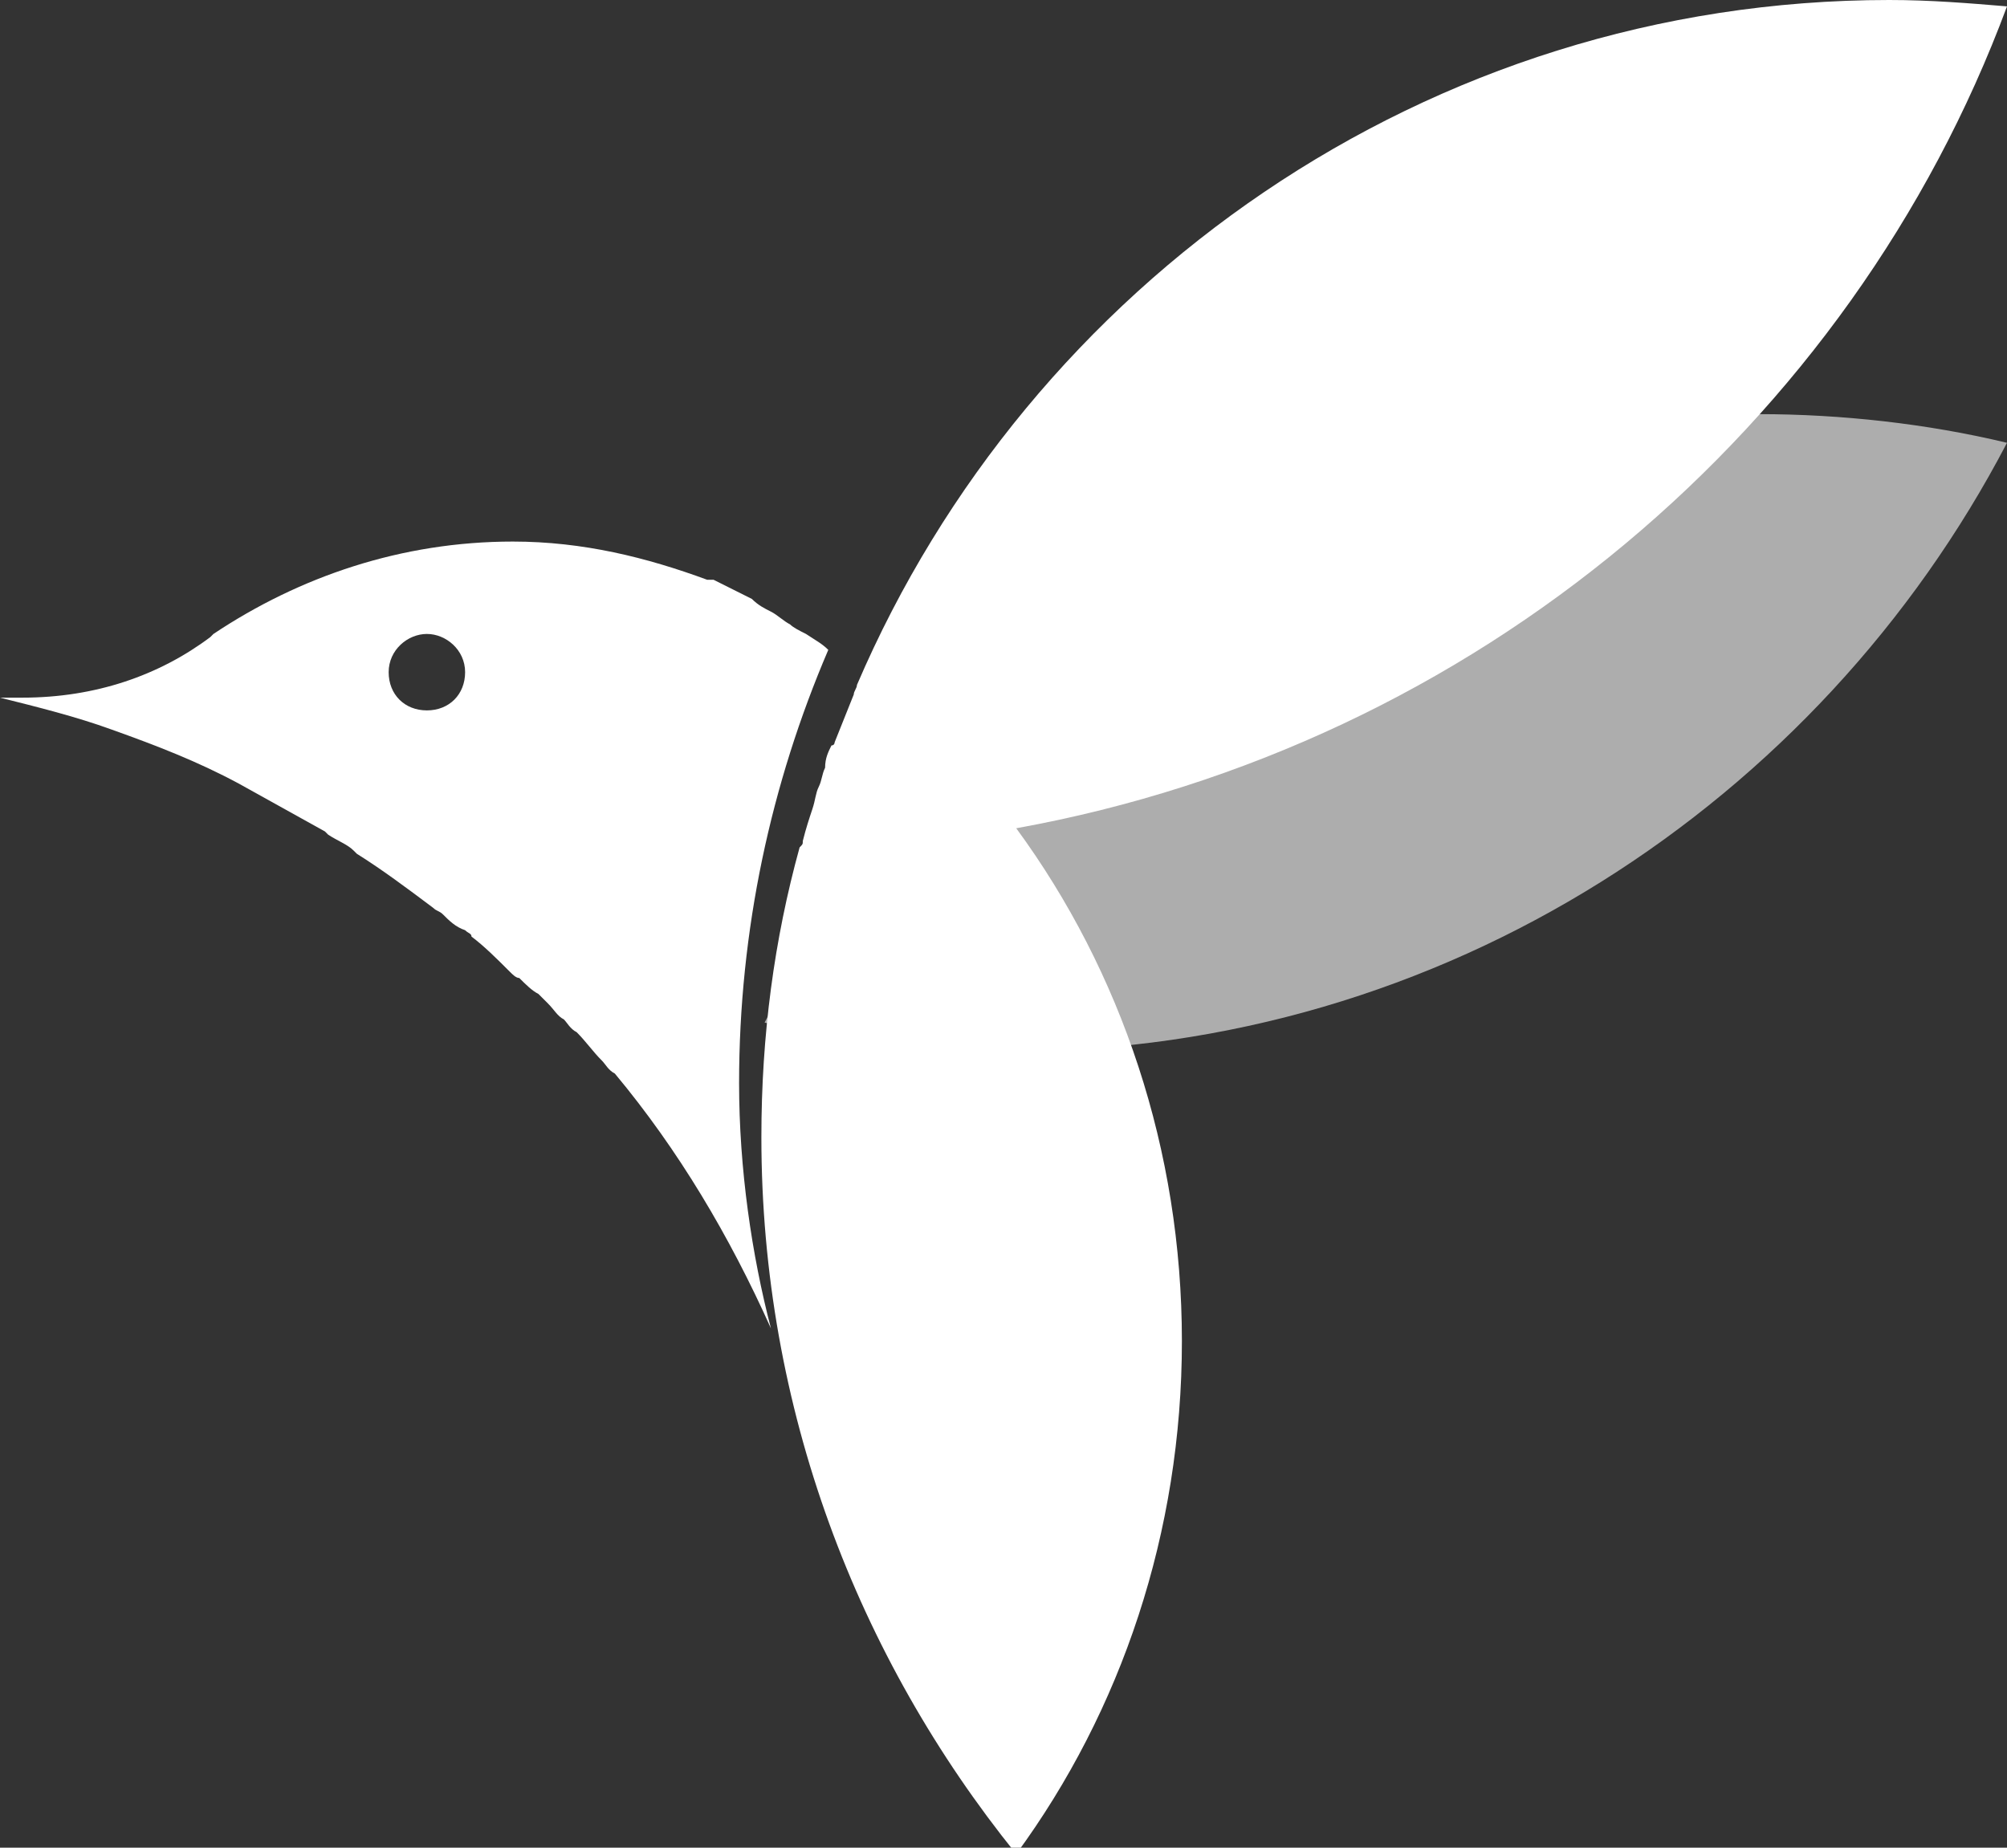 <?xml version="1.0" encoding="utf-8"?>
<svg version="1.1" xmlns="http://www.w3.org/2000/svg" xmlns:xlink="http://www.w3.org/1999/xlink" x="0px" y="0px"
	 width="63px" height="58px" viewBox="0 0 63 58">
<rect x="0" y="0" width="63" height="58" fill="#333333" stroke="none"/>
<style type="text/css">
	.st0{fill-rule:evenodd;clip-rule:evenodd;fill:#FFFFFF;fill-opacity:0.6;}
	.st1{fill-rule:evenodd;clip-rule:evenodd;fill:#FFFFFF;}
</style>
	<g transform="translate(24, 13)">
		<path class="st0" d="M0,19.1C2.5,19.7,5.1,20,7.8,20C21.3,20,33.1,12.2,39,0.9C36.5,0.3,33.8,0,31.2,0C17.6,0,5.9,7.7,0,19.1"
			/>
	</g>
	<path class="st1" d="M59.3,0c-14.5,0-27,8.9-32.4,21.5c0,0.1-0.1,0.2-0.1,0.3c-0.2,0.5-0.4,1-0.6,1.5
		c0,0,0,0.1-0.1,0.1c-0.1,0.2-0.2,0.4-0.2,0.7c-0.1,0.2-0.1,0.4-0.2,0.6c-0.1,0.2-0.1,0.4-0.2,0.7c-0.1,0.3-0.2,0.6-0.3,1
		c0,0.1,0,0.1-0.1,0.2c0,0,0,0,0,0c-0.8,2.9-1.2,5.9-1.2,9.1c0,8.5,3,16.3,8,22.5c3.3-4.5,5.2-10.1,5.2-16.1
		c0-6-1.9-11.6-5.2-16.1C46.3,23.4,58.1,13.4,63,0.2C61.8,0.1,60.6,0,59.3,0z"/>
	<path class="st1" d="M13.4,22.3c-0.7,0-1.2-0.5-1.2-1.2s0.6-1.2,1.2-1.2s1.2,0.5,1.2,1.2S14.1,22.3,13.4,22.3
		 M23.2,34c0-4.8,1-9.4,2.8-13.6c-0.2-0.2-0.4-0.3-0.7-0.5c-0.2-0.1-0.4-0.2-0.5-0.3c-0.2-0.1-0.4-0.3-0.6-0.4
		c-0.2-0.1-0.4-0.2-0.6-0.4c-0.2-0.1-0.4-0.2-0.6-0.3c-0.2-0.1-0.4-0.2-0.6-0.3c0,0,0,0-0.1,0c0,0-0.1,0-0.1,0c0,0,0,0,0,0
		c-1.9-0.7-3.9-1.2-6.1-1.2c-3.5,0-6.7,1.1-9.4,2.9c0,0-0.1,0.1-0.1,0.1c0,0,0,0,0,0C5,21.2,3,21.9,0.7,21.9c-0.3,0-0.5,0-0.7,0
		c1.2,0.3,2.4,0.6,3.5,1c1.4,0.5,2.7,1,4,1.7c0,0,0,0,0,0c0.9,0.5,1.8,1,2.7,1.5c0,0,0.1,0.1,0.1,0.1c0.3,0.2,0.6,0.3,0.8,0.5
		c0,0,0.1,0.1,0.1,0.1c0.8,0.5,1.6,1.1,2.4,1.7c0.1,0.1,0.2,0.1,0.3,0.2c0.2,0.2,0.4,0.4,0.7,0.5c0.1,0.1,0.2,0.1,0.2,0.2
		c0.4,0.3,0.8,0.7,1.2,1.1c0.1,0.1,0.2,0.2,0.3,0.2c0.2,0.2,0.4,0.4,0.6,0.5c0.1,0.1,0.2,0.2,0.3,0.3c0.2,0.2,0.3,0.4,0.5,0.5
		c0.1,0.1,0.2,0.3,0.4,0.4c0.3,0.3,0.5,0.6,0.8,0.9c0.1,0.1,0.2,0.3,0.4,0.4c2,2.4,3.6,5.1,4.9,8C23.6,39.4,23.2,36.7,23.2,34"/>
</svg>
